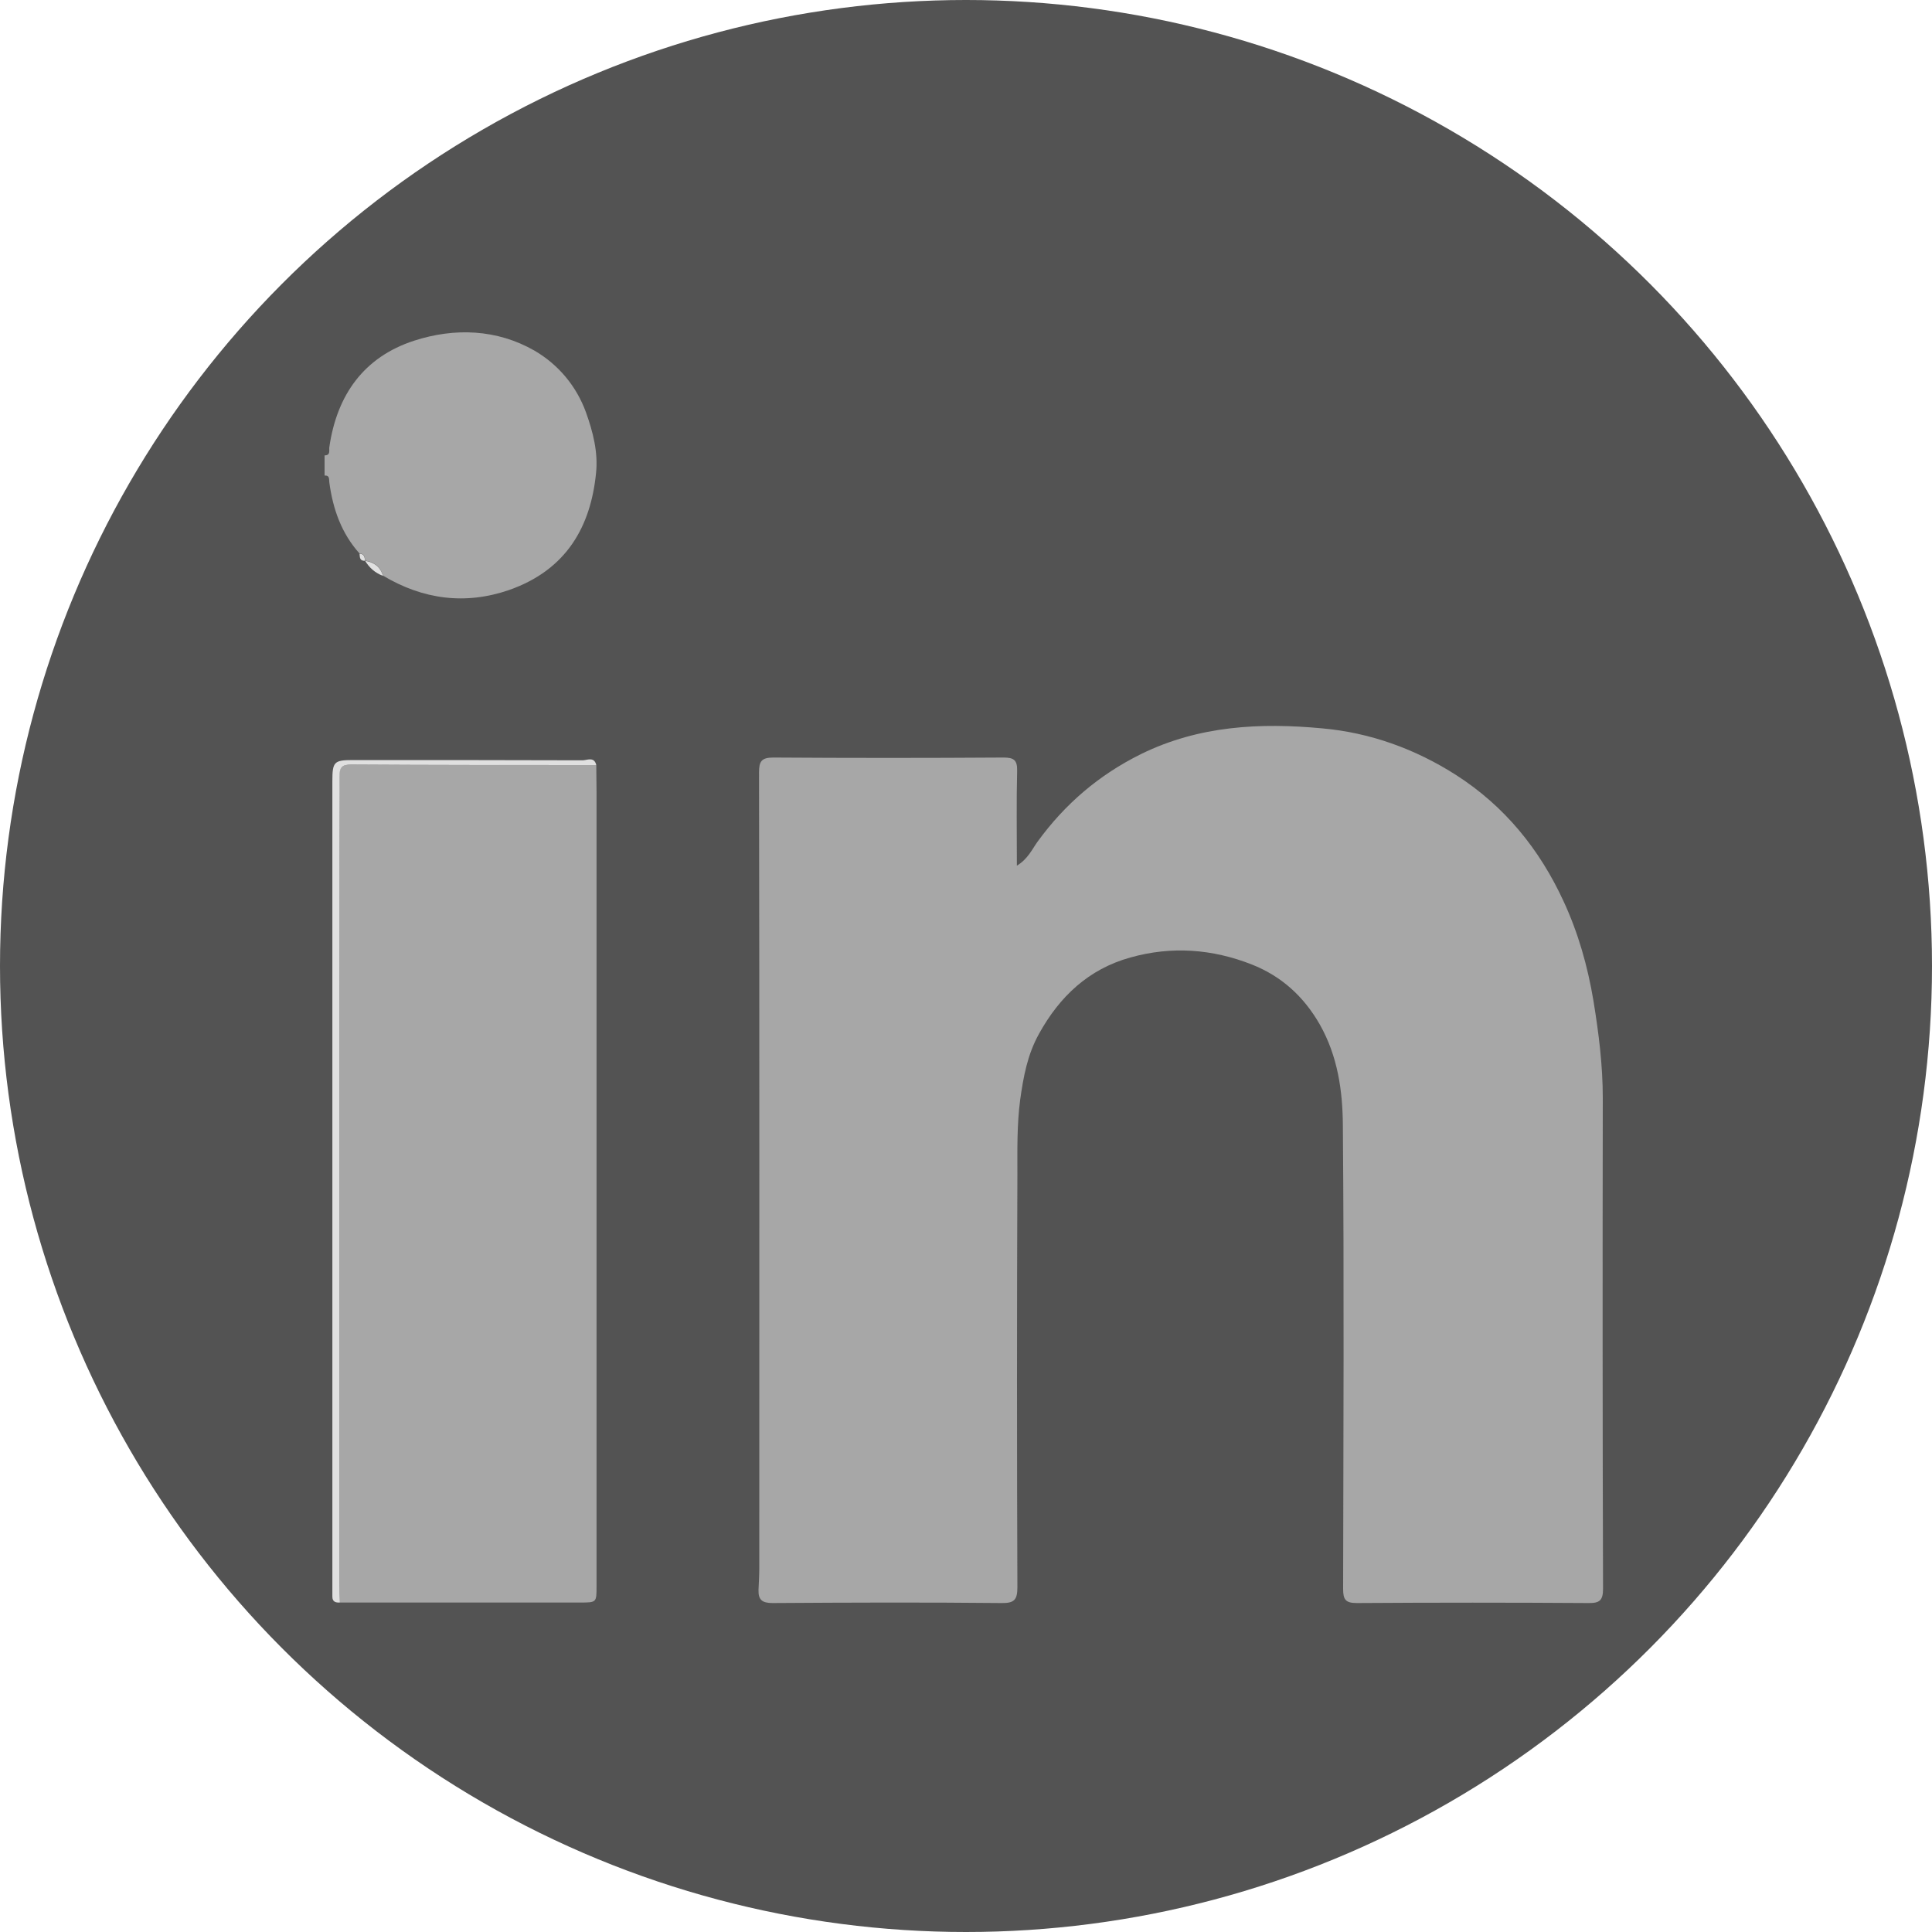 <svg width="30" height="30" viewBox="0 0 30 30" fill="none" xmlns="http://www.w3.org/2000/svg">
<circle cx="15" cy="15" r="15" fill="#535353"/>
<g clip-path="url(#clip0_1_2022)">
<path d="M5.04 7.071C5.138 7.071 5.106 6.993 5.114 6.942C5.231 6.134 5.649 5.544 6.431 5.29C7.06 5.087 7.716 5.11 8.302 5.446C8.669 5.661 8.95 5.993 9.099 6.403C9.208 6.708 9.29 7.024 9.255 7.349C9.173 8.165 8.806 8.845 7.907 9.161C7.228 9.396 6.567 9.31 5.946 8.938C5.907 8.798 5.81 8.728 5.669 8.704C5.665 8.649 5.657 8.595 5.583 8.595C5.302 8.282 5.169 7.903 5.114 7.493C5.106 7.446 5.126 7.38 5.04 7.384C5.04 7.278 5.04 7.177 5.04 7.071Z" fill="#A7A7A7"/>
<path d="M15.79 13.442C15.958 13.341 16.024 13.192 16.11 13.071C16.536 12.485 17.064 12.032 17.72 11.708C18.618 11.267 19.571 11.22 20.532 11.31C21.27 11.376 21.97 11.626 22.606 12.032C23.364 12.517 23.907 13.188 24.278 13.993C24.505 14.481 24.653 15.001 24.743 15.54C24.825 16.044 24.888 16.54 24.888 17.052C24.884 19.591 24.884 22.13 24.892 24.669C24.892 24.849 24.841 24.895 24.665 24.892C23.466 24.884 22.27 24.884 21.071 24.892C20.895 24.892 20.856 24.841 20.856 24.673C20.86 22.278 20.872 19.88 20.852 17.485C20.849 16.942 20.774 16.403 20.493 15.907C20.243 15.47 19.895 15.157 19.439 14.977C18.825 14.735 18.192 14.688 17.552 14.868C16.903 15.048 16.454 15.474 16.134 16.052C15.954 16.376 15.892 16.716 15.841 17.079C15.79 17.47 15.798 17.852 15.798 18.239C15.79 20.376 15.79 22.509 15.798 24.645C15.798 24.841 15.751 24.895 15.552 24.892C14.368 24.88 13.181 24.884 11.997 24.892C11.833 24.892 11.774 24.841 11.778 24.689C11.782 24.579 11.79 24.47 11.79 24.36C11.79 20.239 11.794 16.118 11.786 11.997C11.786 11.825 11.821 11.763 12.009 11.763C13.2 11.771 14.392 11.771 15.583 11.763C15.743 11.763 15.798 11.802 15.794 11.97C15.782 12.446 15.79 12.927 15.79 13.442Z" fill="#A7A7A7"/>
<path d="M9.259 11.88C9.259 12.017 9.263 12.153 9.263 12.29C9.263 16.403 9.263 20.517 9.263 24.634C9.263 24.884 9.263 24.884 9.009 24.884C7.767 24.884 6.521 24.884 5.278 24.884C5.274 24.786 5.271 24.689 5.271 24.591C5.271 21.513 5.271 18.439 5.271 15.36C5.271 14.263 5.274 13.161 5.267 12.063C5.267 11.923 5.302 11.872 5.45 11.872C6.72 11.88 7.989 11.876 9.259 11.88Z" fill="#A7A7A7"/>
<path d="M9.259 11.88C7.989 11.88 6.724 11.88 5.454 11.872C5.306 11.872 5.271 11.919 5.271 12.063C5.274 13.161 5.271 14.259 5.271 15.36C5.271 18.438 5.271 21.513 5.271 24.591C5.271 24.688 5.274 24.786 5.278 24.884C5.212 24.888 5.161 24.872 5.161 24.794C5.161 24.743 5.161 24.688 5.161 24.638C5.161 20.466 5.161 16.298 5.161 12.126C5.161 11.829 5.188 11.802 5.481 11.802C6.673 11.802 7.864 11.802 9.052 11.806C9.122 11.802 9.228 11.747 9.259 11.88Z" fill="#E0E0E0"/>
<path d="M5.669 8.708C5.81 8.731 5.907 8.802 5.946 8.942C5.825 8.896 5.735 8.817 5.669 8.708Z" fill="#E0E0E0"/>
<path d="M5.583 8.599C5.657 8.599 5.661 8.653 5.669 8.708C5.587 8.712 5.587 8.657 5.583 8.599Z" fill="#E0E0E0"/>
</g>
<defs>
<clipPath id="clip0_1_2022">
<rect width="20" height="20" fill="white" transform="translate(5.001 5.001)"/>
</clipPath>
</defs>
</svg>
